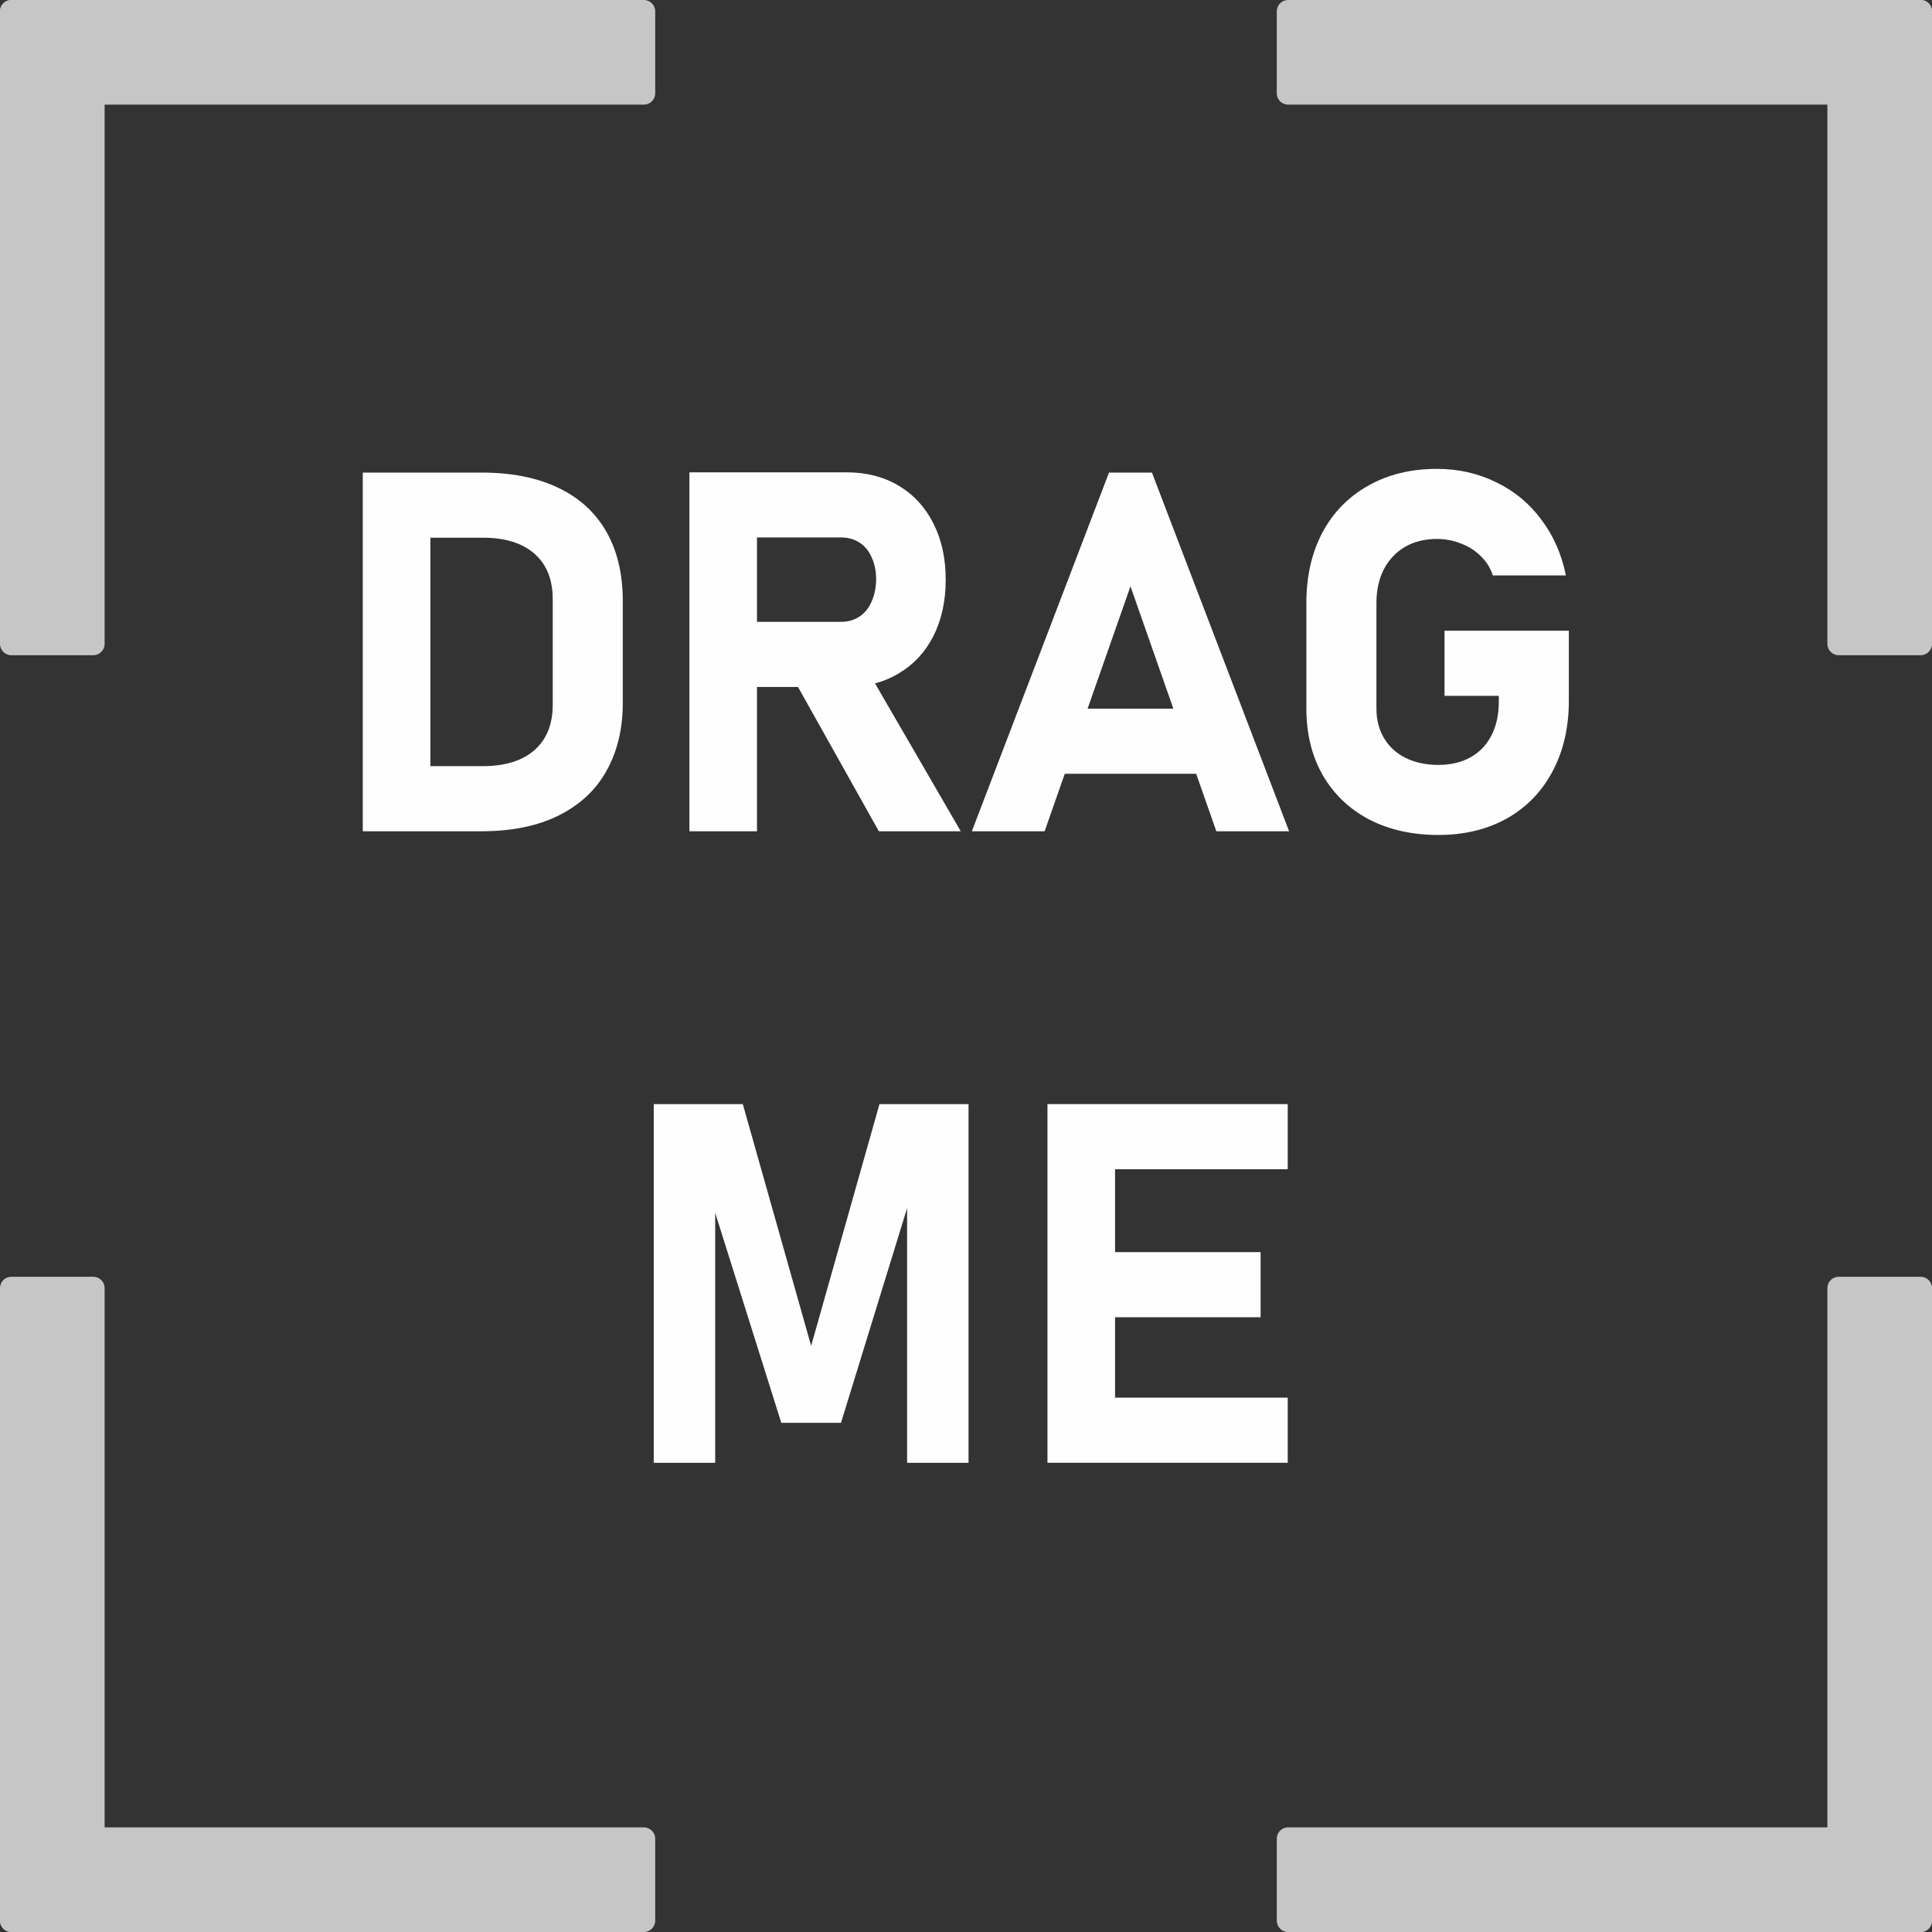 <?xml version="1.0" encoding="UTF-8" standalone="no"?>
<!-- Generator: Adobe Illustrator 24.1.1, SVG Export Plug-In . SVG Version: 6.00 Build 0)  -->

<svg
   version="1.1"
   id="Layer_1"
   x="0px"
   y="0px"
   viewBox="0 0 512 512"
   style="enable-background:new 0 0 512 512;"
   xml:space="preserve"
   sodipodi:docname="joypos.svg"
   inkscape:version="1.2 (dc2aedaf03, 2022-05-15)"
   xmlns:inkscape="http://www.inkscape.org/namespaces/inkscape"
   xmlns:sodipodi="http://sodipodi.sourceforge.net/DTD/sodipodi-0.dtd"
   xmlns="http://www.w3.org/2000/svg"
   xmlns:svg="http://www.w3.org/2000/svg"><rect x="0" y="0" width="512" height="512" fill="#333333" stroke="none"/><defs
   id="defs9"><rect
   x="86.517"
   y="111.052"
   width="302.164"
   height="289.251"
   id="rect907" />
	
</defs><sodipodi:namedview
   id="namedview7"
   pagecolor="#505050"
   bordercolor="#ffffff"
   borderopacity="1"
   inkscape:showpageshadow="0"
   inkscape:pageopacity="0"
   inkscape:pagecheckerboard="1"
   inkscape:deskcolor="#505050"
   showgrid="false"
   inkscape:zoom="0.7744141"
   inkscape:cx="30.345522"
   inkscape:cy="189.17527"
   inkscape:window-width="1920"
   inkscape:window-height="996"
   inkscape:window-x="-8"
   inkscape:window-y="-8"
   inkscape:window-maximized="1"
   inkscape:current-layer="g977" />
<style
   type="text/css"
   id="style2">
	.st0{fill:#333333;}
</style>

<g
   id="g967"><rect
     style="fill:#c6c6c6;stroke:#c6c6c6;stroke-width:6.026;stroke-linecap:round;stroke-linejoin:round;paint-order:markers fill stroke"
     id="rect900"
     width="167.614"
     height="21.698"
     x="3.013"
     y="3.013"
     ry="0" /><rect
     style="fill:#c6c6c6;stroke:#c6c6c6;stroke-width:6.026;stroke-linecap:round;stroke-linejoin:round;paint-order:markers fill stroke"
     id="rect900-2"
     width="167.614"
     height="21.698"
     x="341.372"
     y="3.013"
     ry="0" /><rect
     style="fill:#c6c6c6;stroke:#c6c6c6;stroke-width:6.026;stroke-linecap:round;stroke-linejoin:round;paint-order:markers fill stroke"
     id="rect900-4"
     width="167.614"
     height="21.698"
     x="3.013"
     y="487.289"
     ry="0" /><rect
     style="fill:#c6c6c6;stroke:#c6c6c6;stroke-width:6.026;stroke-linecap:round;stroke-linejoin:round;paint-order:markers fill stroke"
     id="rect900-2-7"
     width="167.614"
     height="21.698"
     x="341.372"
     y="487.289"
     ry="0" /></g><g
   id="g977"
   transform="rotate(90,256,256)"><rect
     style="fill:#c6c6c6;stroke:#c6c6c6;stroke-width:6.026;stroke-linecap:round;stroke-linejoin:round;paint-order:markers fill stroke"
     id="rect969"
     width="167.614"
     height="21.698"
     x="3.013"
     y="3.013"
     ry="0" /><rect
     style="fill:#c6c6c6;stroke:#c6c6c6;stroke-width:6.026;stroke-linecap:round;stroke-linejoin:round;paint-order:markers fill stroke"
     id="rect971"
     width="167.614"
     height="21.698"
     x="341.372"
     y="3.013"
     ry="0" /><rect
     style="fill:#c6c6c6;stroke:#c6c6c6;stroke-width:6.026;stroke-linecap:round;stroke-linejoin:round;paint-order:markers fill stroke"
     id="rect973"
     width="167.614"
     height="21.698"
     x="3.013"
     y="487.289"
     ry="0" /><rect
     style="fill:#c6c6c6;stroke:#c6c6c6;stroke-width:6.026;stroke-linecap:round;stroke-linejoin:round;paint-order:markers fill stroke"
     id="rect975"
     width="167.614"
     height="21.698"
     x="341.372"
     y="487.289"
     ry="0" /><g
     aria-label="DRAG
ME"
     transform="matrix(0,-1.569,1.569,0,-76.981,629.824)"
     id="text905"
     style="font-weight:bold;font-size:85.333px;line-height:1.25;font-family:Bahnschrift;-inkscape-font-specification:'Bahnschrift Bold';text-align:center;letter-spacing:0px;word-spacing:0px;text-anchor:middle;white-space:pre;shape-inside:url(#rect907);fill:#fefefe"><path
       d="m 142.12,178.467 h 14.542 q 5.625,0 8.708,-2.708 3.083,-2.708 3.083,-7.667 V 150.259 q 0,-4.958 -3.083,-7.667 -3.083,-2.708 -8.708,-2.708 h -14.542 v -11 h 14.292 q 7.583,0 12.917,2.542 5.375,2.542 8.167,7.417 2.792,4.875 2.792,11.75 v 17.167 q 0,6.542 -2.708,11.417 -2.667,4.875 -8.042,7.583 -5.375,2.708 -13.167,2.708 h -14.25 z m -5.75,-49.583 h 11.417 v 60.583 h -11.417 z"
       id="path952" /><path
       d="m 196.079,154.092 h 21.083 q 1.75,0 3.083,-0.875 1.333,-0.875 2.042,-2.5 0.75,-1.625 0.792,-3.75 v 0 q 0,-2.125 -0.75,-3.75 -0.708,-1.625 -2.042,-2.5 -1.333,-0.875 -3.125,-0.875 h -21.083 v -11 h 22 q 5,0 8.792,2.25 3.792,2.25 5.875,6.375 2.083,4.083 2.083,9.5 v 0 q 0,5.417 -2.083,9.542 -2.083,4.083 -5.917,6.333 -3.792,2.25 -8.75,2.25 h -22 z m -4.542,-25.25 h 11.417 v 60.625 h -11.417 z m 17.292,34.375 12.208,-1.917 16.333,28.167 h -13.833 z"
       id="path949" /><path
       d="m 262.412,128.884 h 7.25 l 23.167,60.583 h -12.292 l -14.5,-41.375 -14.5,41.375 h -12.292 z m -12.042,39.875 h 31.875 v 11 h -31.875 z"
       id="path946" /><path
       d="m 340.079,155.592 v 11.833 q 0,6.75 -2.75,11.917 -2.708,5.125 -7.708,7.958 -5,2.792 -11.583,2.792 -6.625,0 -11.708,-2.625 -5.042,-2.667 -7.833,-7.5 -2.75,-4.833 -2.75,-11.208 V 150.884 q 0,-6.75 2.708,-11.875 2.75,-5.125 7.75,-7.917 5,-2.833 11.583,-2.833 5.417,0 10,2.25 4.583,2.208 7.625,6.292 3.083,4.083 4.167,9.458 v 0 h -12.333 v 0 q -0.625,-1.917 -2.083,-3.292 -1.417,-1.417 -3.375,-2.125 -1.917,-0.75 -4,-0.75 -3.042,0 -5.375,1.333 -2.292,1.333 -3.583,3.792 -1.25,2.458 -1.25,5.667 v 17.875 q 0,2.833 1.292,5 1.292,2.167 3.667,3.333 2.375,1.167 5.5,1.167 3.083,0 5.375,-1.25 2.333,-1.292 3.583,-3.708 1.25,-2.417 1.25,-5.708 v -1 h -9.167 v -11 z"
       id="path943" /><path
       d="m 223.641,235.551 h 15.042 v 60.583 h -10.375 v -47.042 l 0.417,2.667 -11.583,37.625 h -10.083 l -11.583,-36.792 0.417,-3.5 v 47.042 H 185.516 v -60.583 h 15.042 l 11.542,40.833 z"
       id="path940" /><path
       d="m 252.016,235.551 h 11.417 v 60.583 h -11.417 z m 4.125,49.583 h 36.458 v 11 h -36.458 z m 0,-24.583 h 31.875 v 11 h -31.875 z m 0,-25 h 36.458 v 11 h -36.458 z"
       id="path937" /></g></g></svg>
